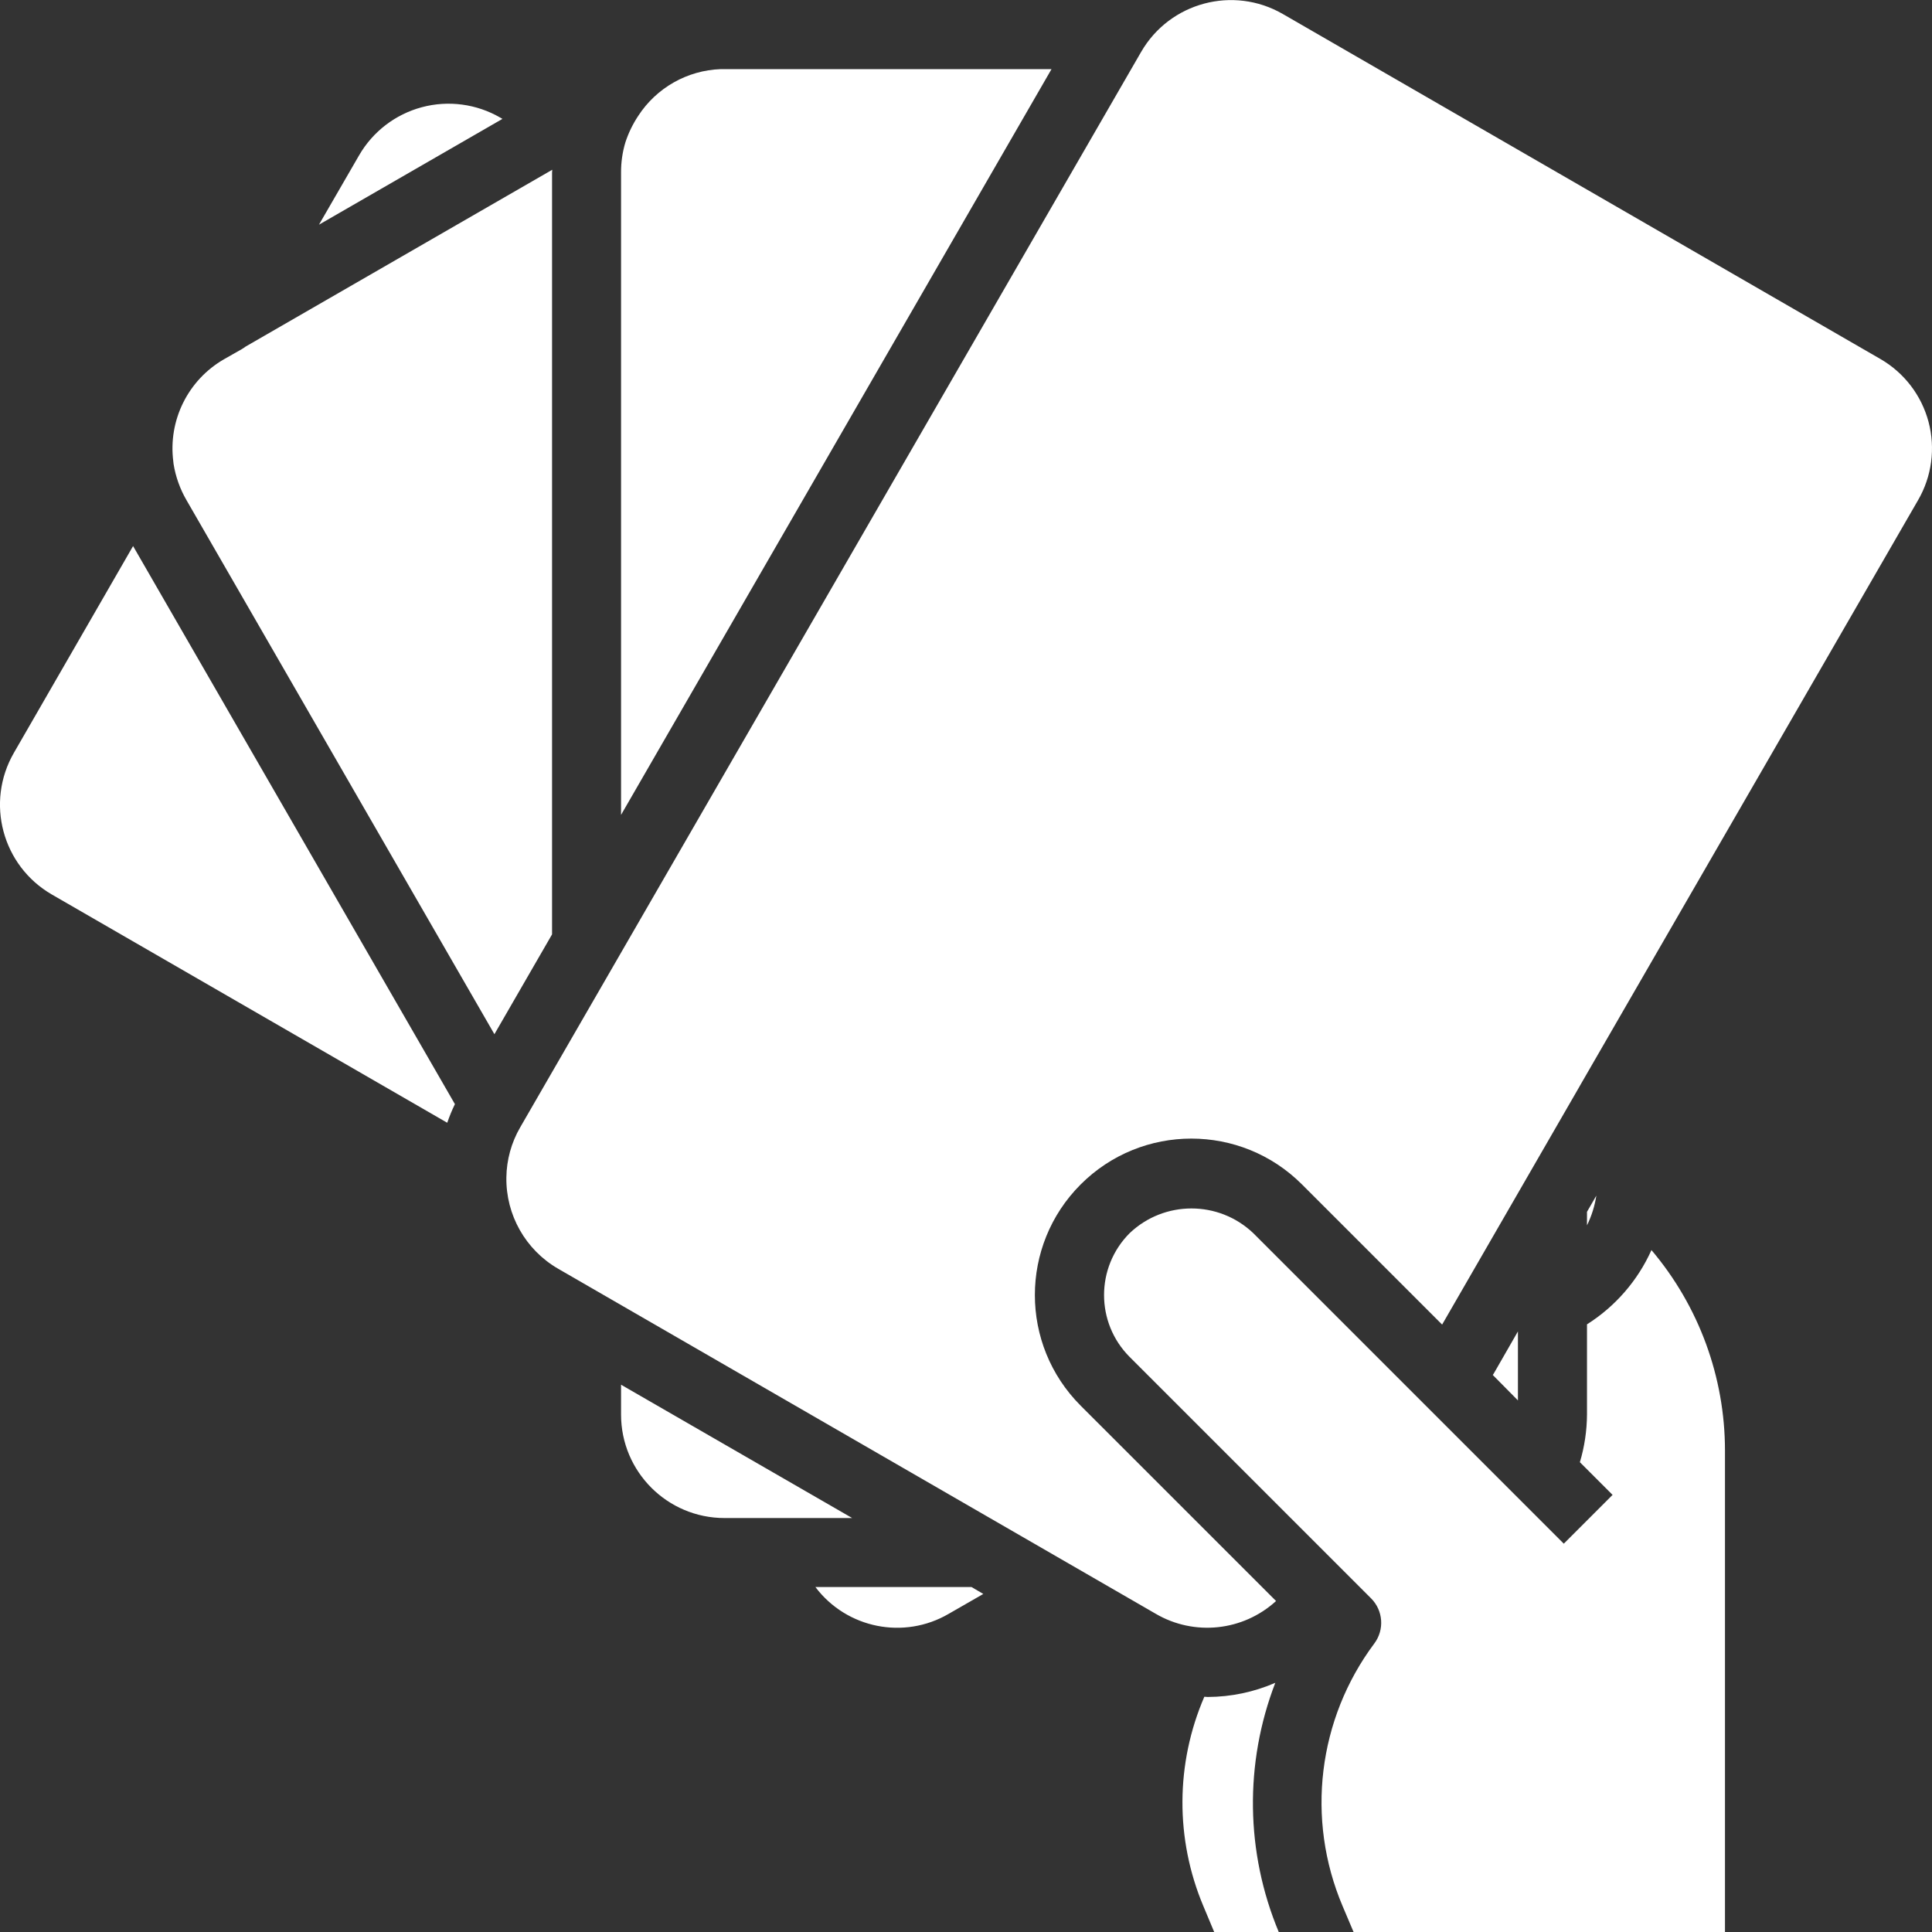 <svg width="896" height="896" viewBox="0 0 896 896" fill="none" xmlns="http://www.w3.org/2000/svg">
<rect x="0" y="0" width="896" height="896" fill="#333333" stroke="none"/>
<g clip-path="url(#clip0)">
<path d="M288.023 80.054C287.992 75.32 288.664 70.602 290.023 66.055C291.445 61.704 293.452 57.556 295.991 53.736C304.452 40.705 318.74 32.612 334.278 32.057C334.856 32.026 335.434 32.026 336.02 32.057H487.659L288.023 377.912V80.054ZM166.523 72.055C172.882 61.04 183.358 53.001 195.646 49.72C207.934 46.431 221.019 48.173 232.026 54.556L233.019 55.134L147.93 104.201L166.523 72.055ZM207.419 520.701L24.039 414.84C1.048 401.551 -6.834 372.147 6.439 349.148L61.717 253.247L210.973 512.06C209.614 514.865 208.434 517.748 207.419 520.685V520.701ZM86.543 232.046C83.489 226.811 81.434 221.062 80.481 215.07L80.387 214.148C77.88 194.985 87.184 176.205 103.933 166.581L112.096 161.94C112.713 161.589 113.307 161.19 113.87 160.753L256.119 78.726C256.119 79.18 256.025 79.594 256.025 80.039V433.331L229.292 479.633L86.543 232.046ZM336.02 704.018C309.506 704.018 288.023 682.535 288.023 656.021V642.186L395.212 704.018H336.02ZM440.014 748.422C419.234 760.562 392.65 755.234 378.158 736.016H450.552L456.029 739.219L440.014 748.422ZM563.108 896.007L558.054 883.929C544.992 852.869 545.164 817.824 558.53 786.896C559.061 786.896 559.569 787.005 560.132 787.005C570.904 786.958 581.56 784.724 591.442 780.435C577.076 817.73 577.646 859.126 593.044 896.007H563.108ZM765.893 579.744C787.883 605.711 799.961 638.631 799.992 672.66V896.007H627.745L622.628 883.929C605.559 843.619 611.168 797.27 637.361 762.194C642.134 755.827 641.502 746.914 635.869 741.281L523.876 629.288C508.072 613.43 508.072 587.775 523.876 571.916C539.945 556.62 565.186 556.62 581.247 571.916L725.239 715.908L747.862 693.284L732.699 678.121C734.84 670.95 735.949 663.505 735.996 656.021V614.187C749.128 605.891 759.526 593.907 765.893 579.744ZM692.303 637.67C692.444 637.452 692.624 637.225 692.764 636.983L703.967 617.468V649.466L692.303 637.67ZM735.996 568.268V562.011L740.332 554.495C739.597 559.276 738.136 563.925 735.996 568.268ZM889.487 232.046L732.793 503.389L732.379 504.131L668.812 614.297L603.809 549.293C575.474 520.958 529.532 520.958 501.19 549.293C472.856 577.635 472.856 623.577 501.19 651.912L591.794 742.5C576.482 756.499 553.827 758.89 535.922 748.383L258.837 588.392C243.752 579.666 234.573 563.456 234.839 546.027C234.948 537.879 237.151 529.895 241.237 522.849L529.219 24.073C542.515 1.09 571.912 -6.784 594.911 6.481L872.035 166.471C883.065 172.83 891.112 183.322 894.393 195.634C897.666 207.938 895.9 221.046 889.487 232.046Z" fill="white"/>
</g>
<defs>
<clipPath id="clip0">
<rect width="896" height="896" fill="white"/>
</clipPath>
</defs>
</svg>
